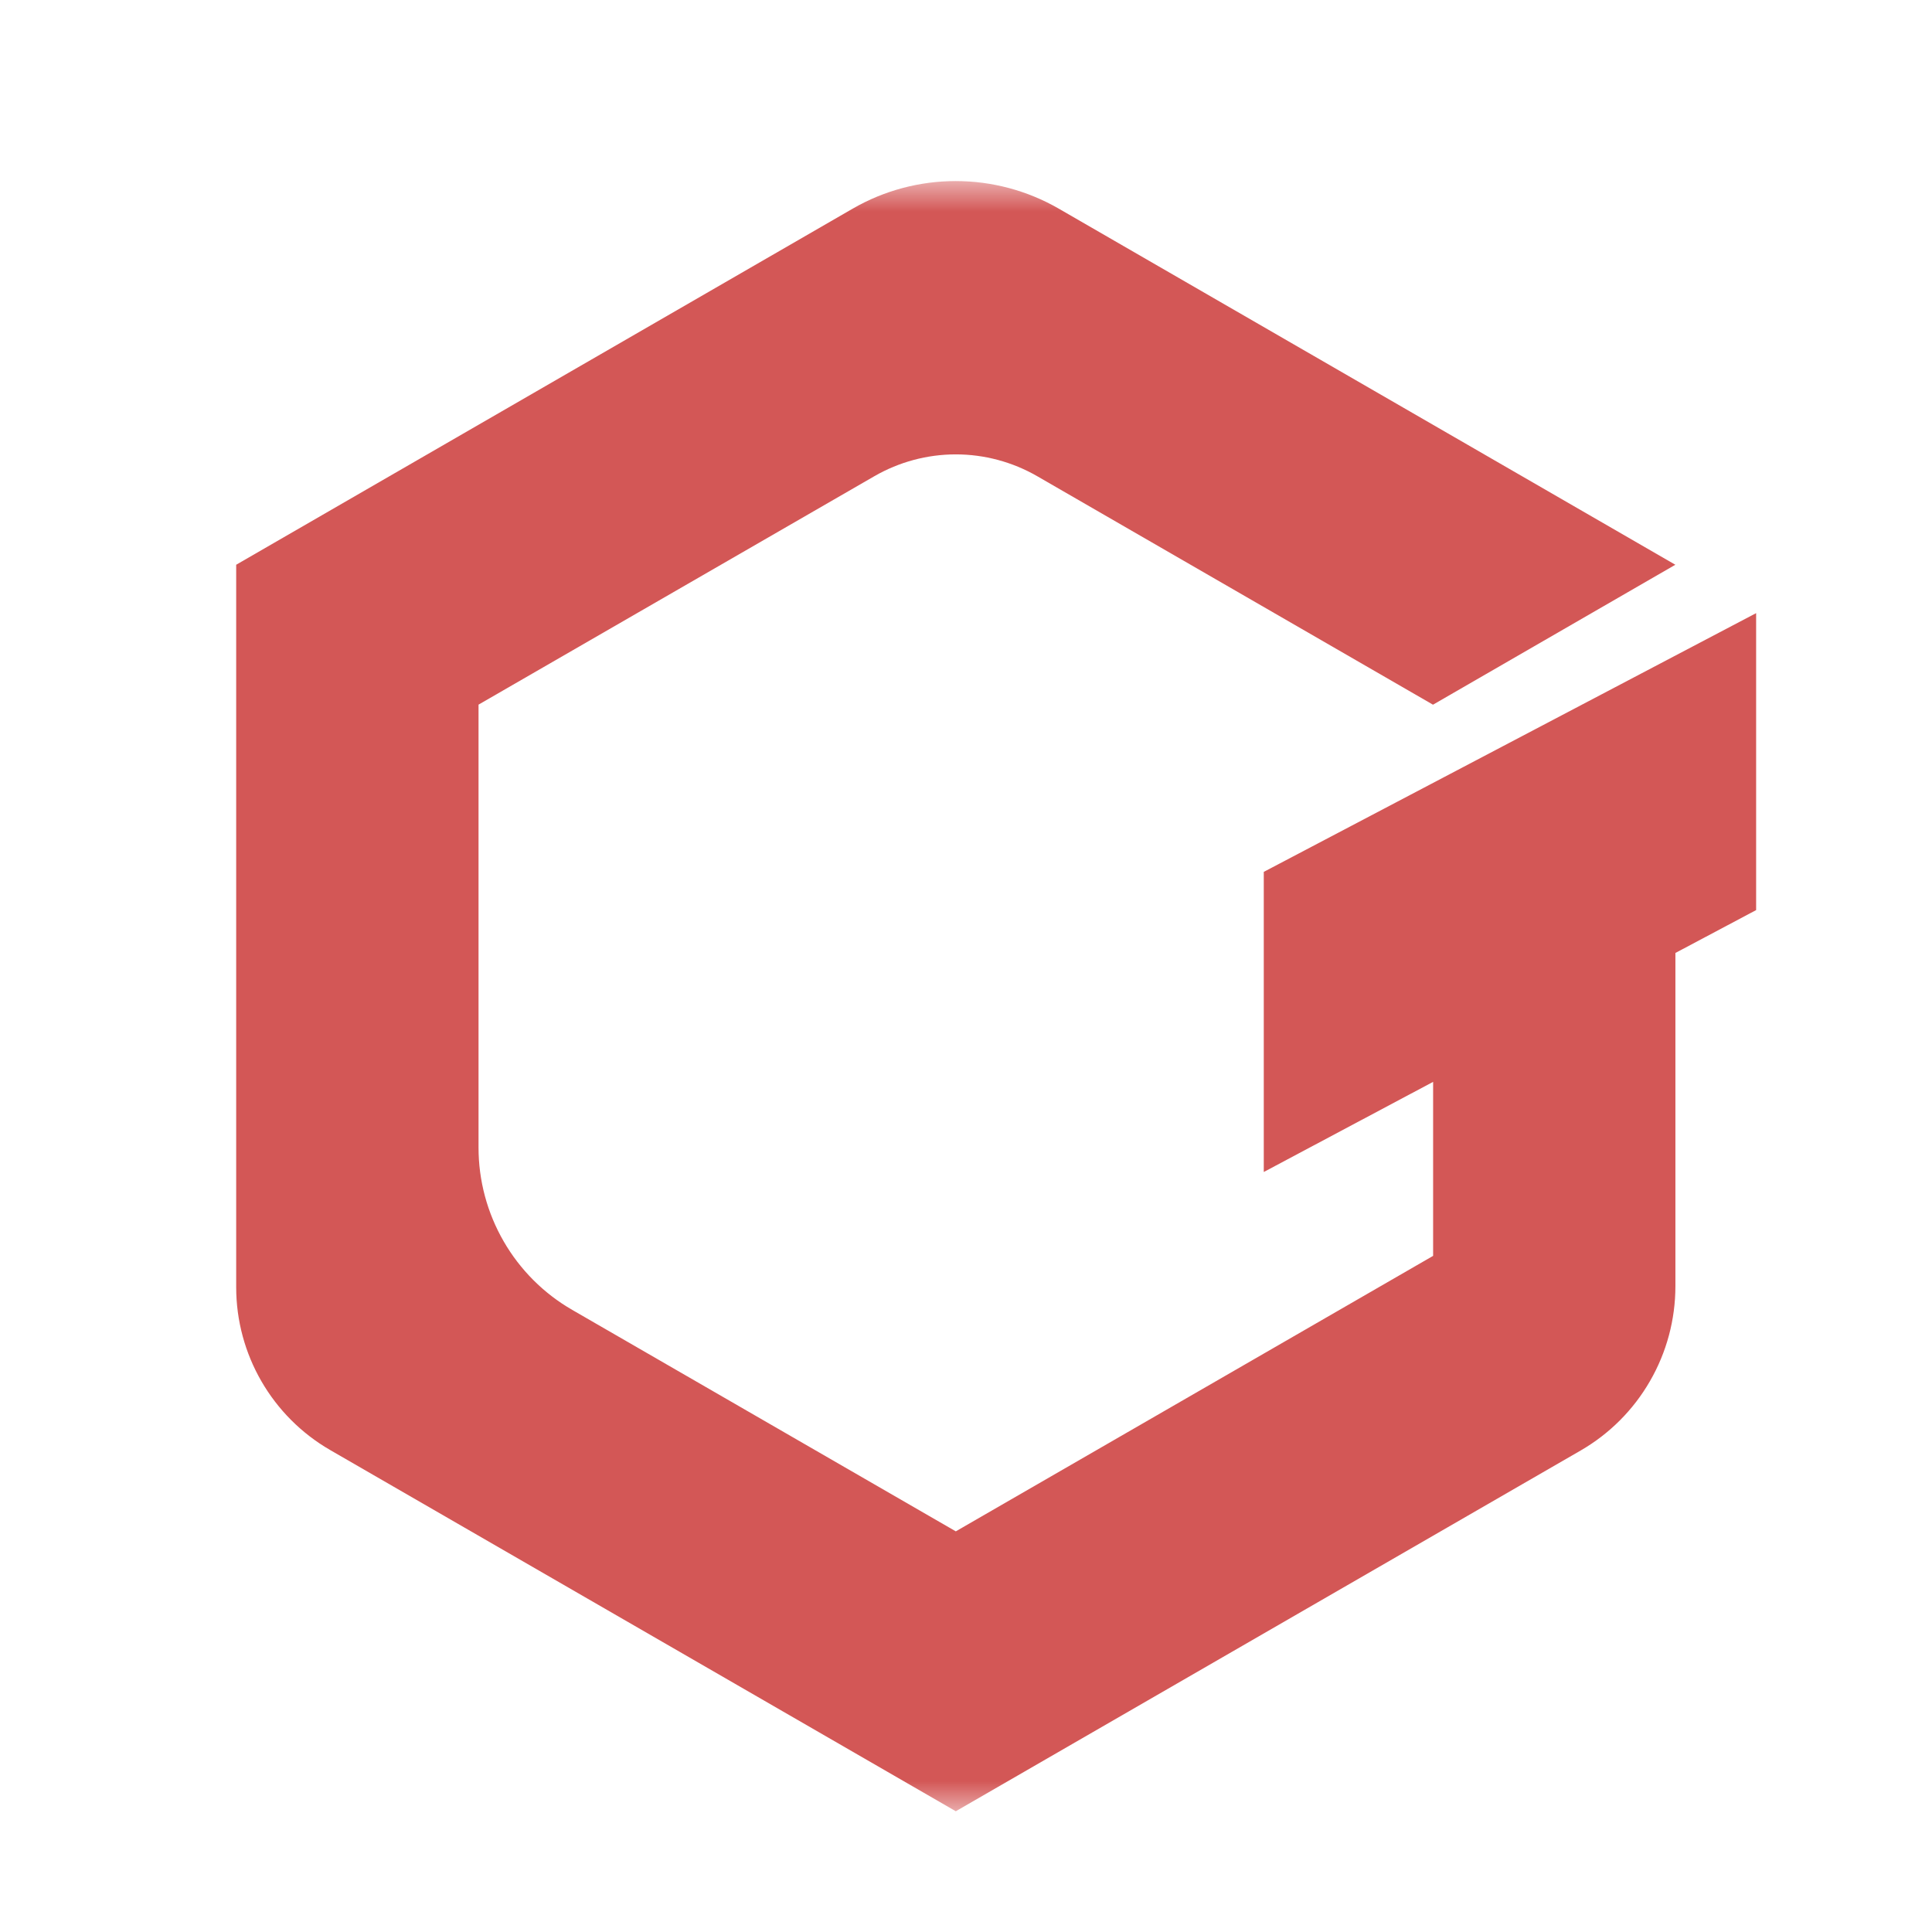 <svg width="32" height="32" viewBox="0 0 32 32" fill="none" xmlns="http://www.w3.org/2000/svg">
<mask id="mask0_22_631" style="mask-type:luminance" maskUnits="userSpaceOnUse" x="3" y="3" width="27" height="27">
<path d="M3 3H30V30H3V3Z" fill="white"/>
</mask>
<g mask="url(#mask0_22_631)">
<path d="M29.088 10.155L20.932 14.441V19.412L23.737 17.919V20.801L15.831 25.364L9.478 21.696C9.006 21.424 8.614 21.032 8.342 20.56C8.069 20.087 7.926 19.552 7.926 19.007V11.671L14.483 7.887C14.893 7.651 15.357 7.526 15.831 7.526C16.304 7.526 16.769 7.651 17.179 7.887L23.735 11.672L27.749 9.354L17.535 3.455C17.016 3.156 16.428 2.999 15.83 2.999C15.231 2.999 14.643 3.156 14.125 3.455L3.912 9.354V21.32C3.912 22.433 4.506 23.461 5.47 24.018L15.831 30L26.179 24.026C26.657 23.75 27.054 23.353 27.329 22.875C27.605 22.397 27.75 21.855 27.75 21.303V15.784L29.087 15.074V10.155H29.088Z" fill="#D35756"/>
</g>
</svg>
